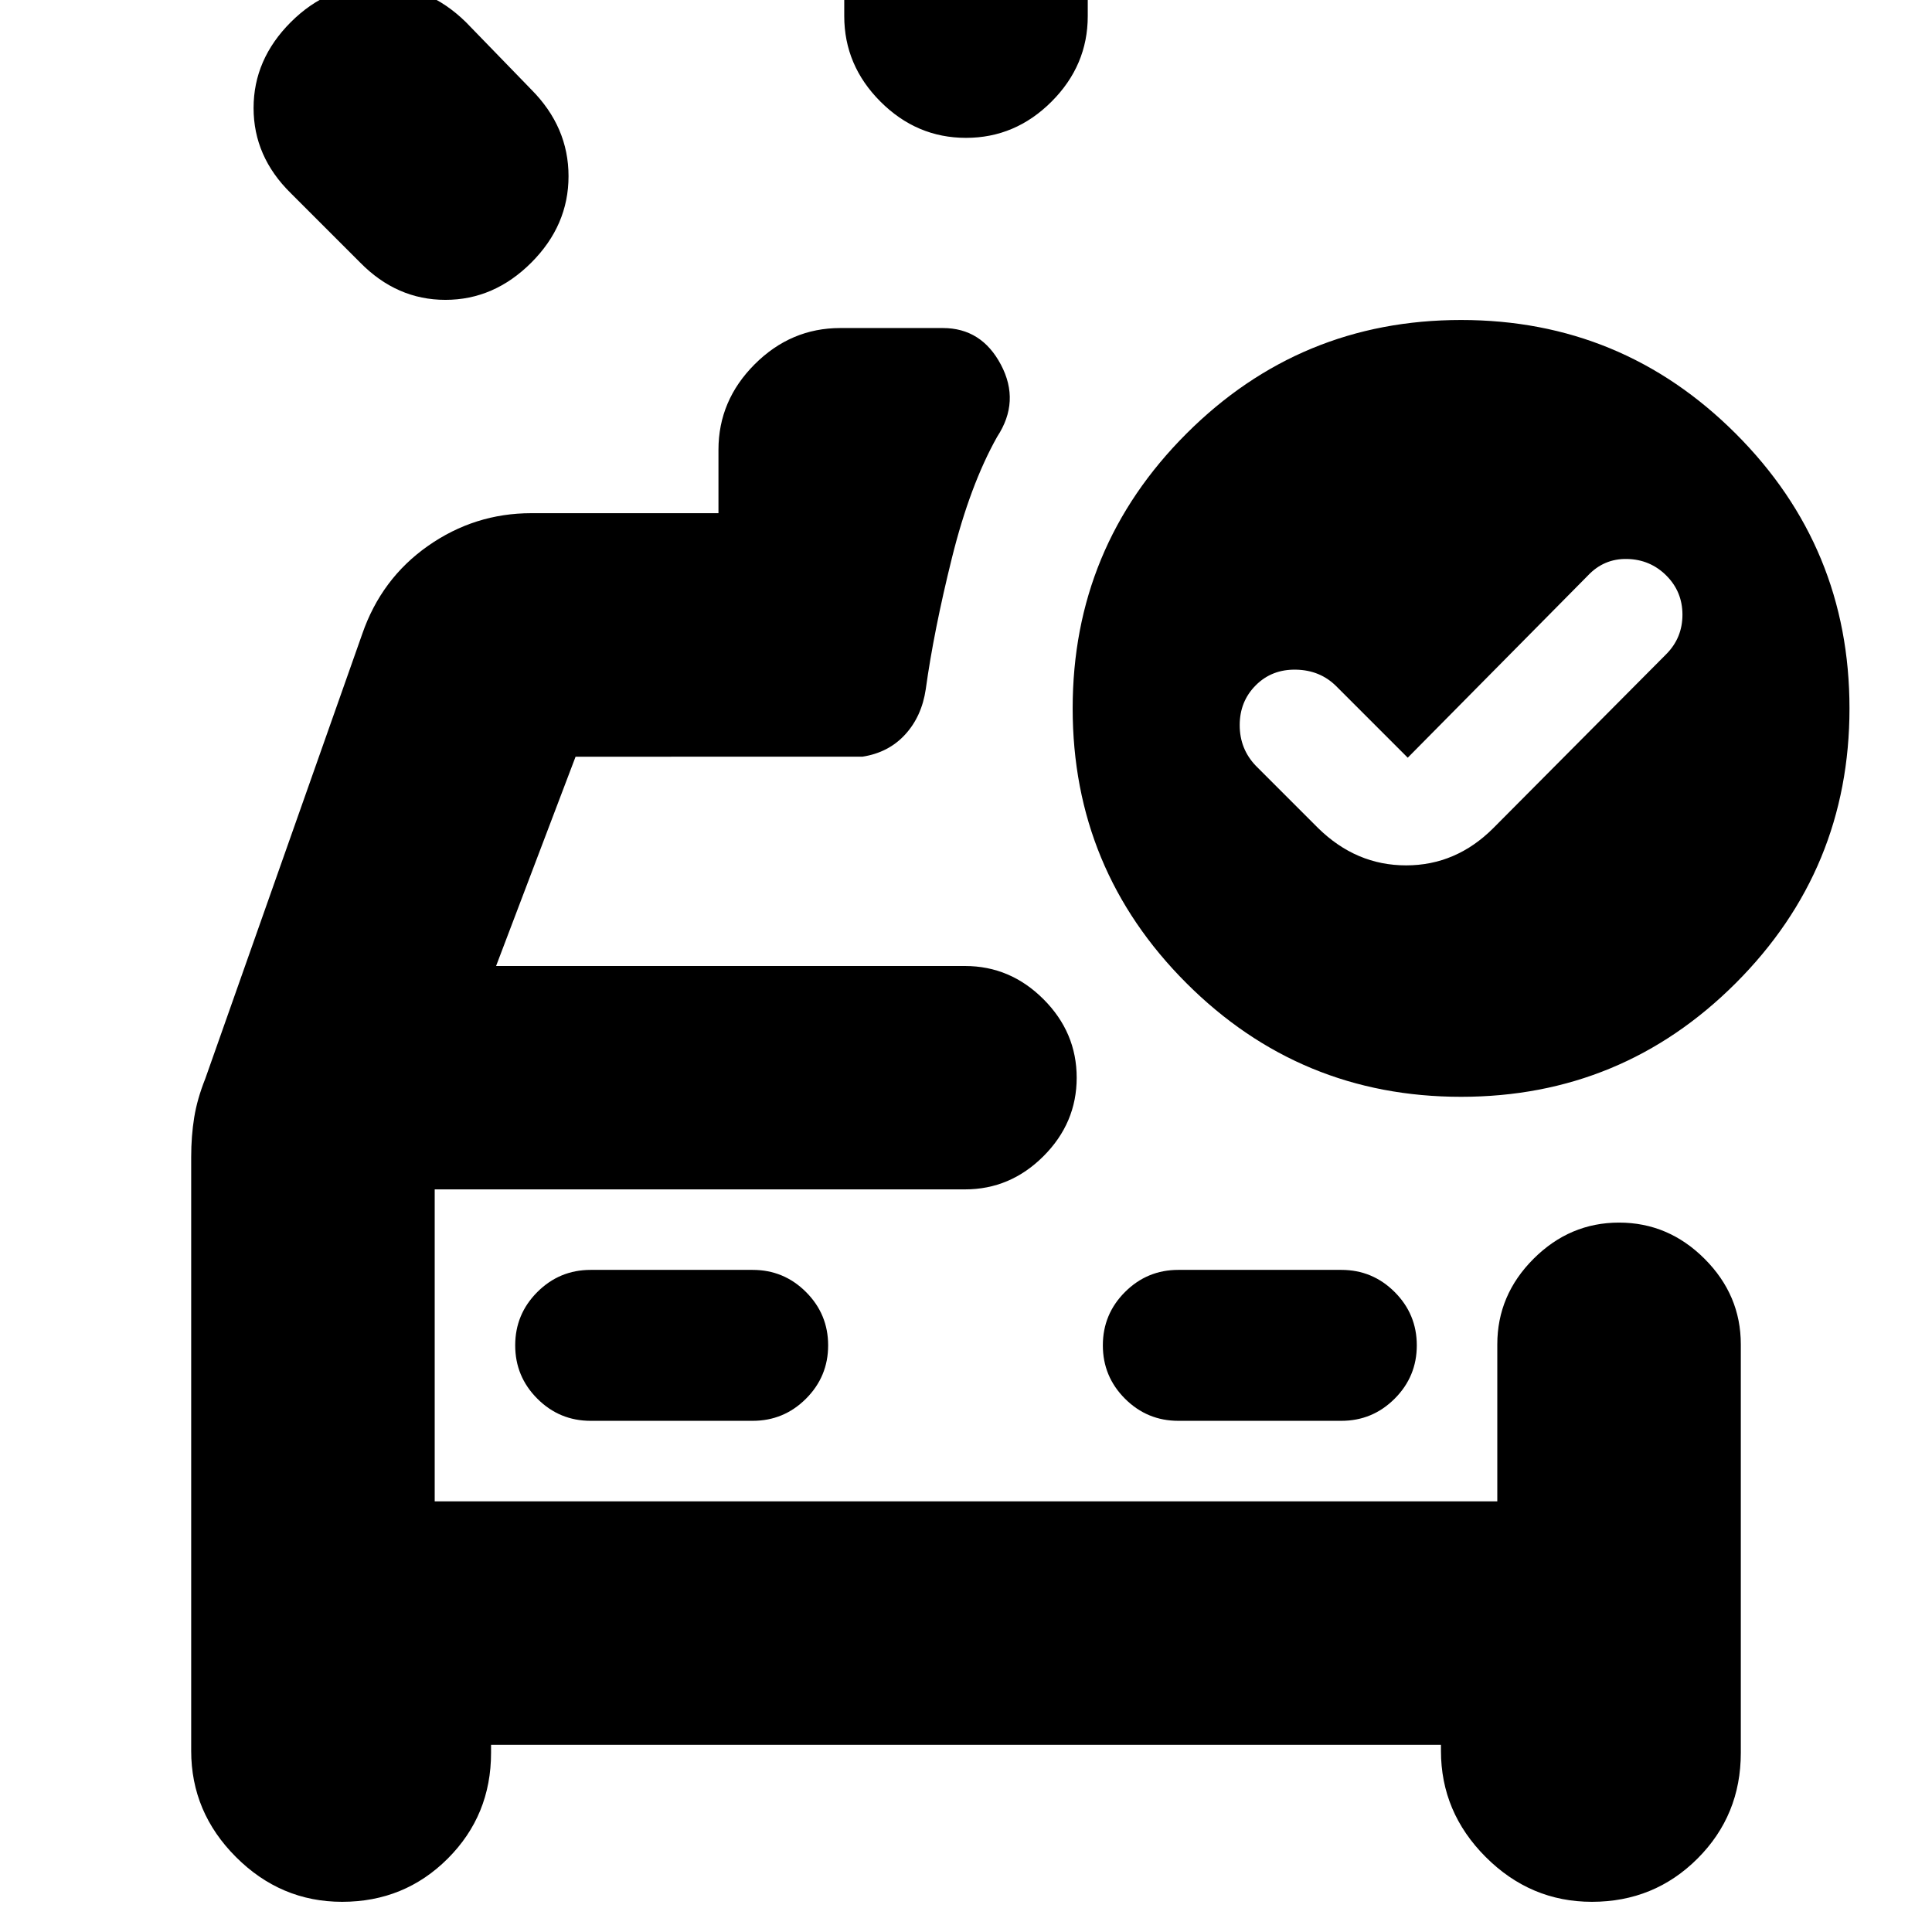 <svg xmlns="http://www.w3.org/2000/svg" height="24" viewBox="0 -960 960 960" width="24"><path d="M419.5-952v-40q0-24.5 18-42.5t42.5-18q24.5 0 42.5 18t18 42.5v40q0 24.5-18 42.5t-42.5 18q-24.5 0-42.5-18t-18-42.5ZM179-829.5 144.5-864Q126-882.17 126-906.33q0-24.17 18.5-42.67t43.32-18.5q24.82 0 43.68 18.5l32.5 33.5q18.5 18.59 18.5 43.05 0 24.45-18.5 42.95-18.5 18.5-42.67 18.5-24.16 0-42.33-18.5ZM95-385q0-10.5 1.5-19.75T102-424l78-221q9.5-27.5 32.68-43.75T264-705h93v-31.5q0-24.5 18-42.5t42.5-18h51q19.24 0 28.87 18.25Q507-760.5 495.5-743 482-719 473-682.75t-13 65.25q-2 13.5-10.25 22.5t-21.25 11H286l-39.5 104h233q22.5 0 39 16.5t16.5 39q0 22.5-16.5 39t-39 16.5H216v155h528v-78q0-24.5 18-42.5t42.5-18q24.5 0 42.5 18t18 42.5v203q0 31-21.5 52.5T791-15q-30.5 0-52.75-22.25T716-90v-3H244v4q0 31-21.5 52.5T170-15q-30.5 0-52.75-22.25T95-90v-295Zm279 131q15.5 0 26.5-11t11-26.5q0-15.5-11-26.5T374-329h-80.5q-15.5 0-26.5 11t-11 26.5q0 15.5 11 26.5t26.5 11H374Zm211.5 0h81q15.5 0 26.5-11t11-26.5q0-15.5-11-26.5t-26.5-11h-81q-15.5 0-26.5 11t-11 26.5q0 15.5 11 26.5t26.5 11ZM216-369v155-155Zm483.5-214.5L664-619q-8-8-20-8.25t-20 7.75q-8 8-8 19.82t8 20.18l31 31q18.86 18.5 43.68 18.5T742-548.5l86-86.5q8-8.09 8-19.55 0-11.45-8-19.45t-19.5-8.25Q797-682.5 789-674l-89.5 90.5ZM726-801q80 0 136.5 56.5T919-608q0 80-56.5 136.5T726-415q-80 0-136.5-56.5T533-608q0-80 56.5-136.5T726-801Z"/></svg>